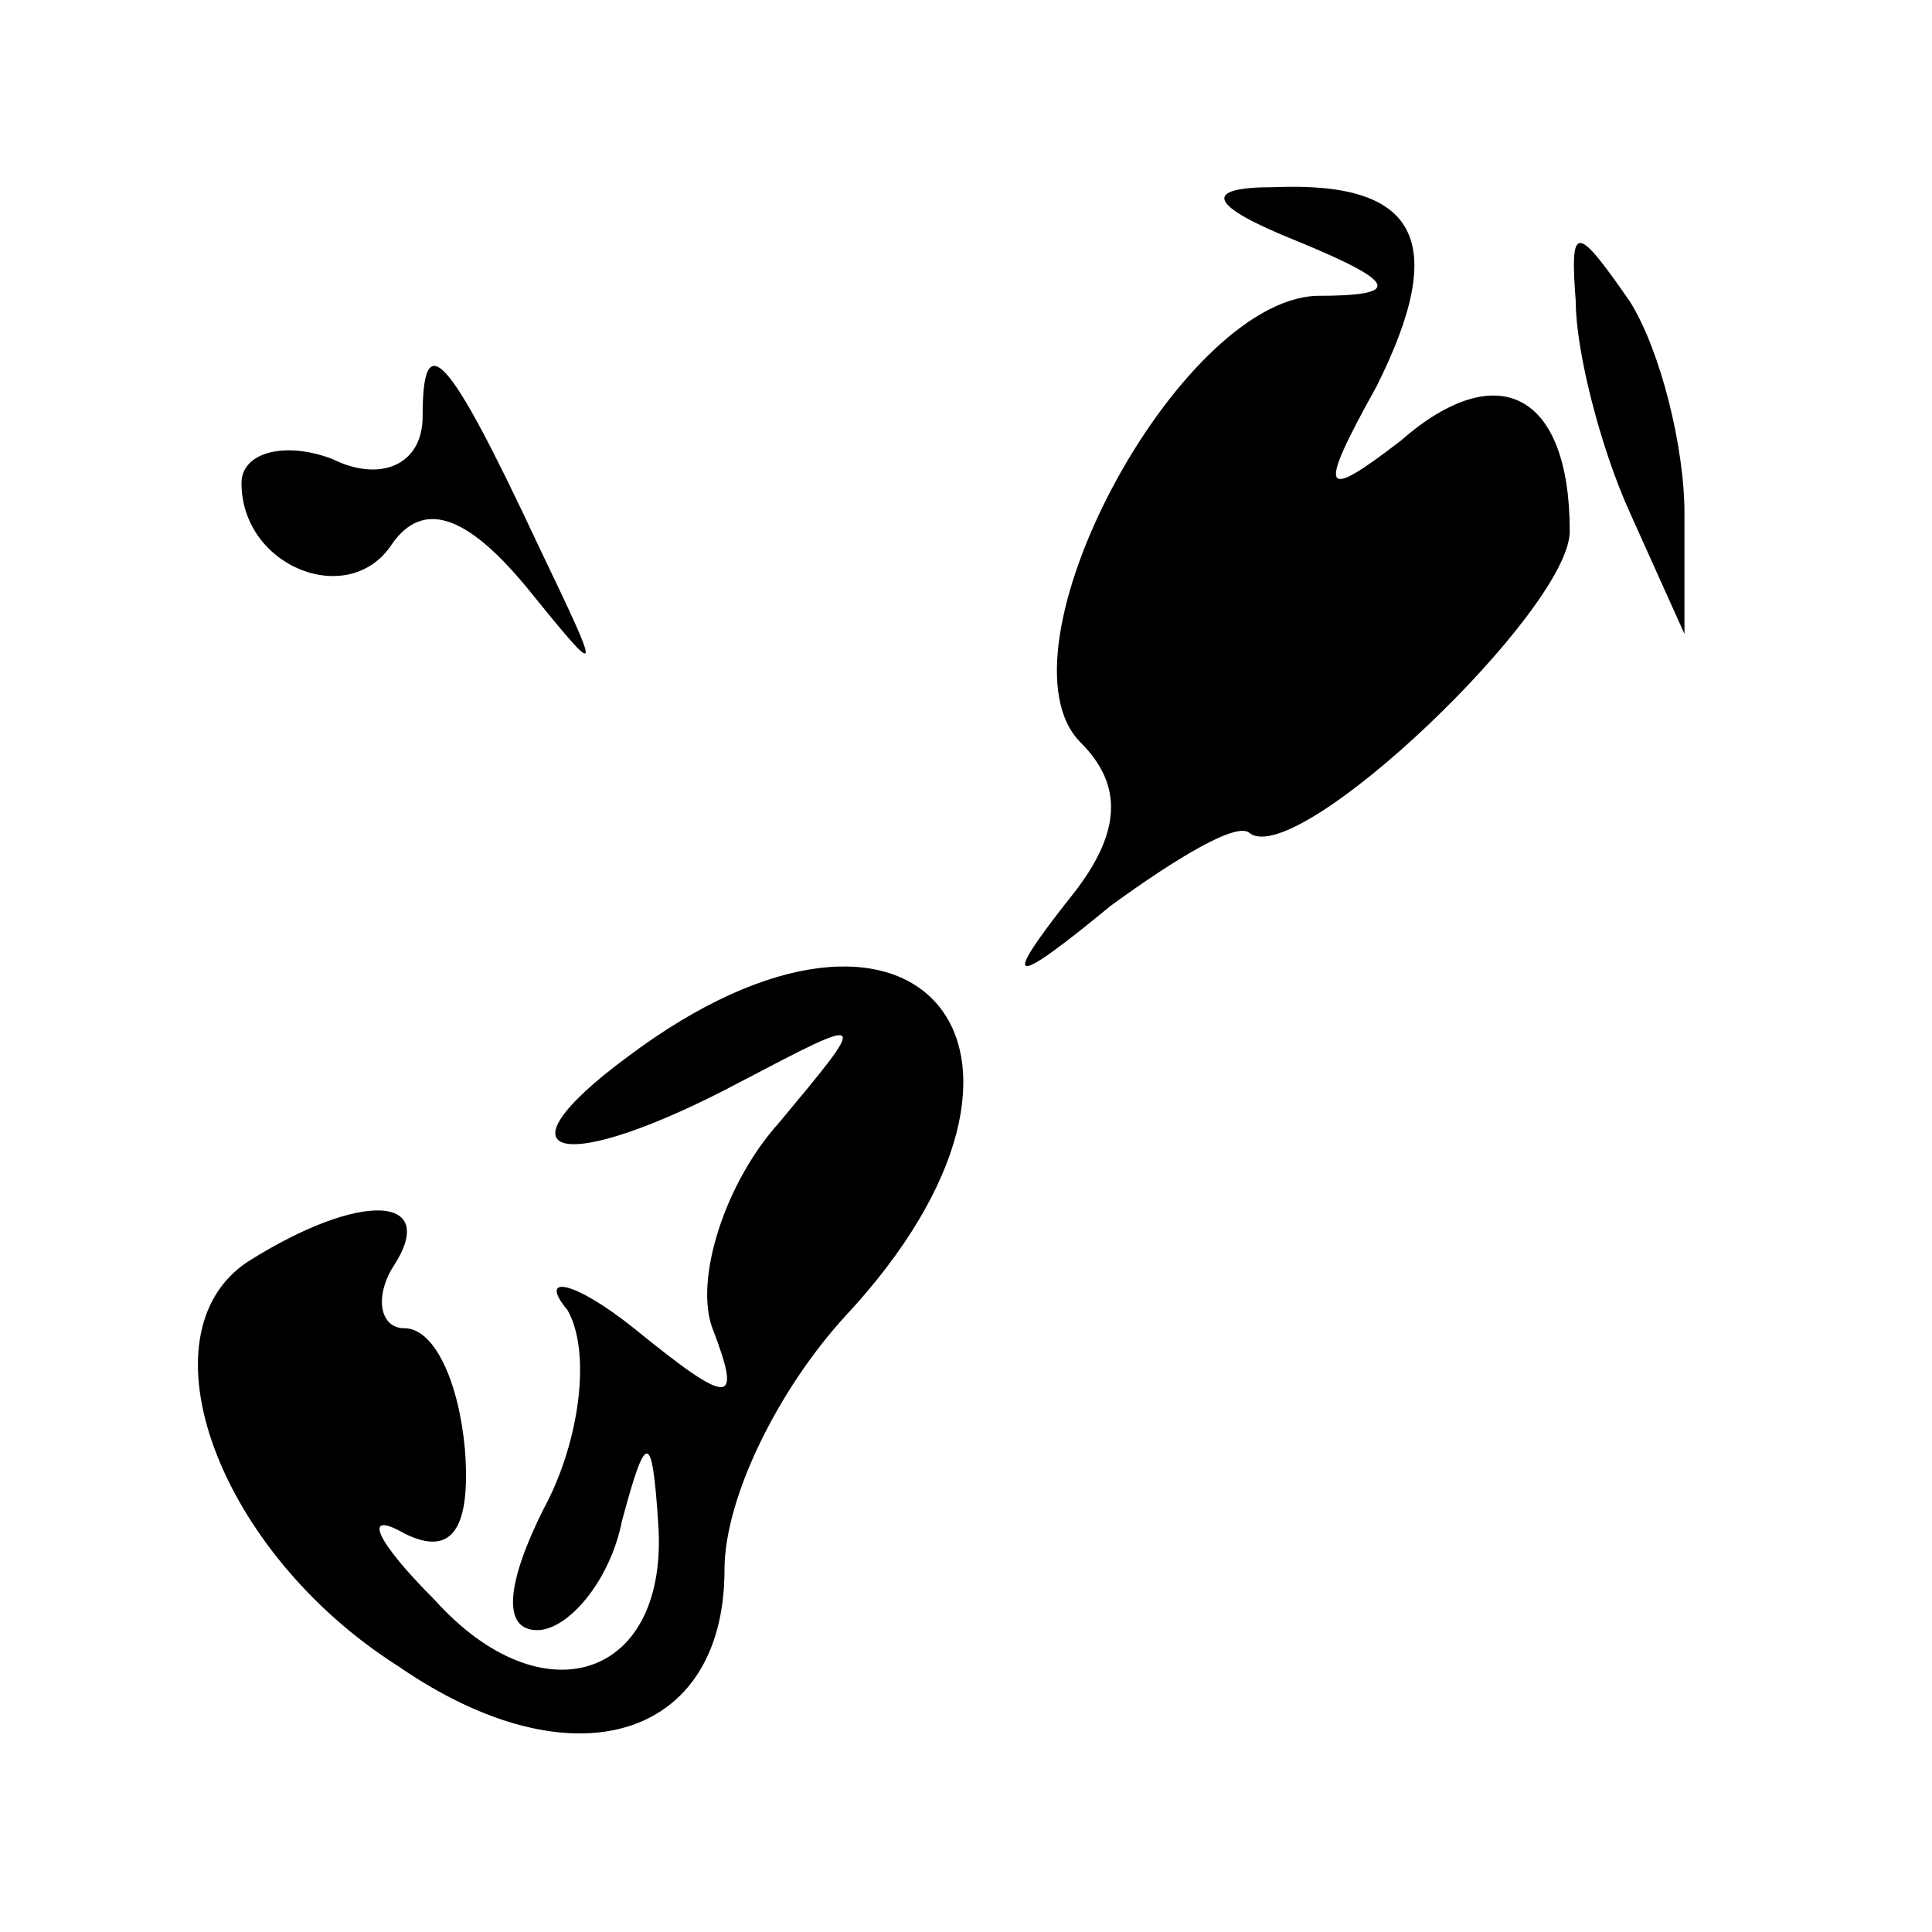 <?xml version="1.0" standalone="no"?>
<!DOCTYPE svg PUBLIC "-//W3C//DTD SVG 20010904//EN"
 "http://www.w3.org/TR/2001/REC-SVG-20010904/DTD/svg10.dtd">
<svg version="1.0" xmlns="http://www.w3.org/2000/svg"
 width="32pt" height="32pt" viewBox="0 0 32 32"
 preserveAspectRatio="xMidYMid meet">
<g transform="translate(0,32) scale(0.1,-0.1)"
fill="#000000" stroke="none">
<path fill="#000000" stroke="none" d="M215 280 c17 -7 17 -9 3 -9 -23 -1 -54
-59 -39 -74 7 -7 7 -15 -2 -26 -11 -14 -10 -15 7 -1 11 8 21 14 23 12 8 -6 53
37 53 50 0 23 -12 29 -28 15 -13 -10 -14 -9 -4 9 12 24 7 34 -17 33 -12 0 -11
-3 4 -9z"/>
<path fill="#000000" stroke="none" d="M261 270 c0 -8 4 -24 9 -35 l9 -20 0
20 c0 11 -4 27 -9 35 -9 13 -10 13 -9 0z"/>
<path fill="#000000" stroke="none" d="M70 251 c0 -8 -7 -11 -15 -7 -8 3 -15
1 -15 -4 0 -14 18 -21 25 -10 5 7 12 5 22 -7 13 -16 13 -16 2 7 -15 32 -19 36
-19 21z"/>
<path fill="#000000" stroke="none" d="M104 145 c-23 -17 -11 -20 19 -4 21 11
21 11 6 -7 -9 -10 -14 -26 -11 -34 5 -13 3 -13 -13 0 -10 8 -16 9 -11 3 4 -7
2 -22 -4 -33 -6 -12 -7 -20 -1 -20 5 0 12 8 14 18 4 15 5 15 6 0 2 -26 -19
-33 -37 -13 -10 10 -12 15 -5 11 8 -4 11 1 10 14 -1 11 -5 20 -10 20 -4 0 -5
5 -2 10 8 12 -5 13 -24 1 -18 -12 -5 -48 25 -67 29 -20 54 -12 54 16 0 12 9
30 20 42 41 44 12 79 -36 43z"/>
</g>
</svg>
